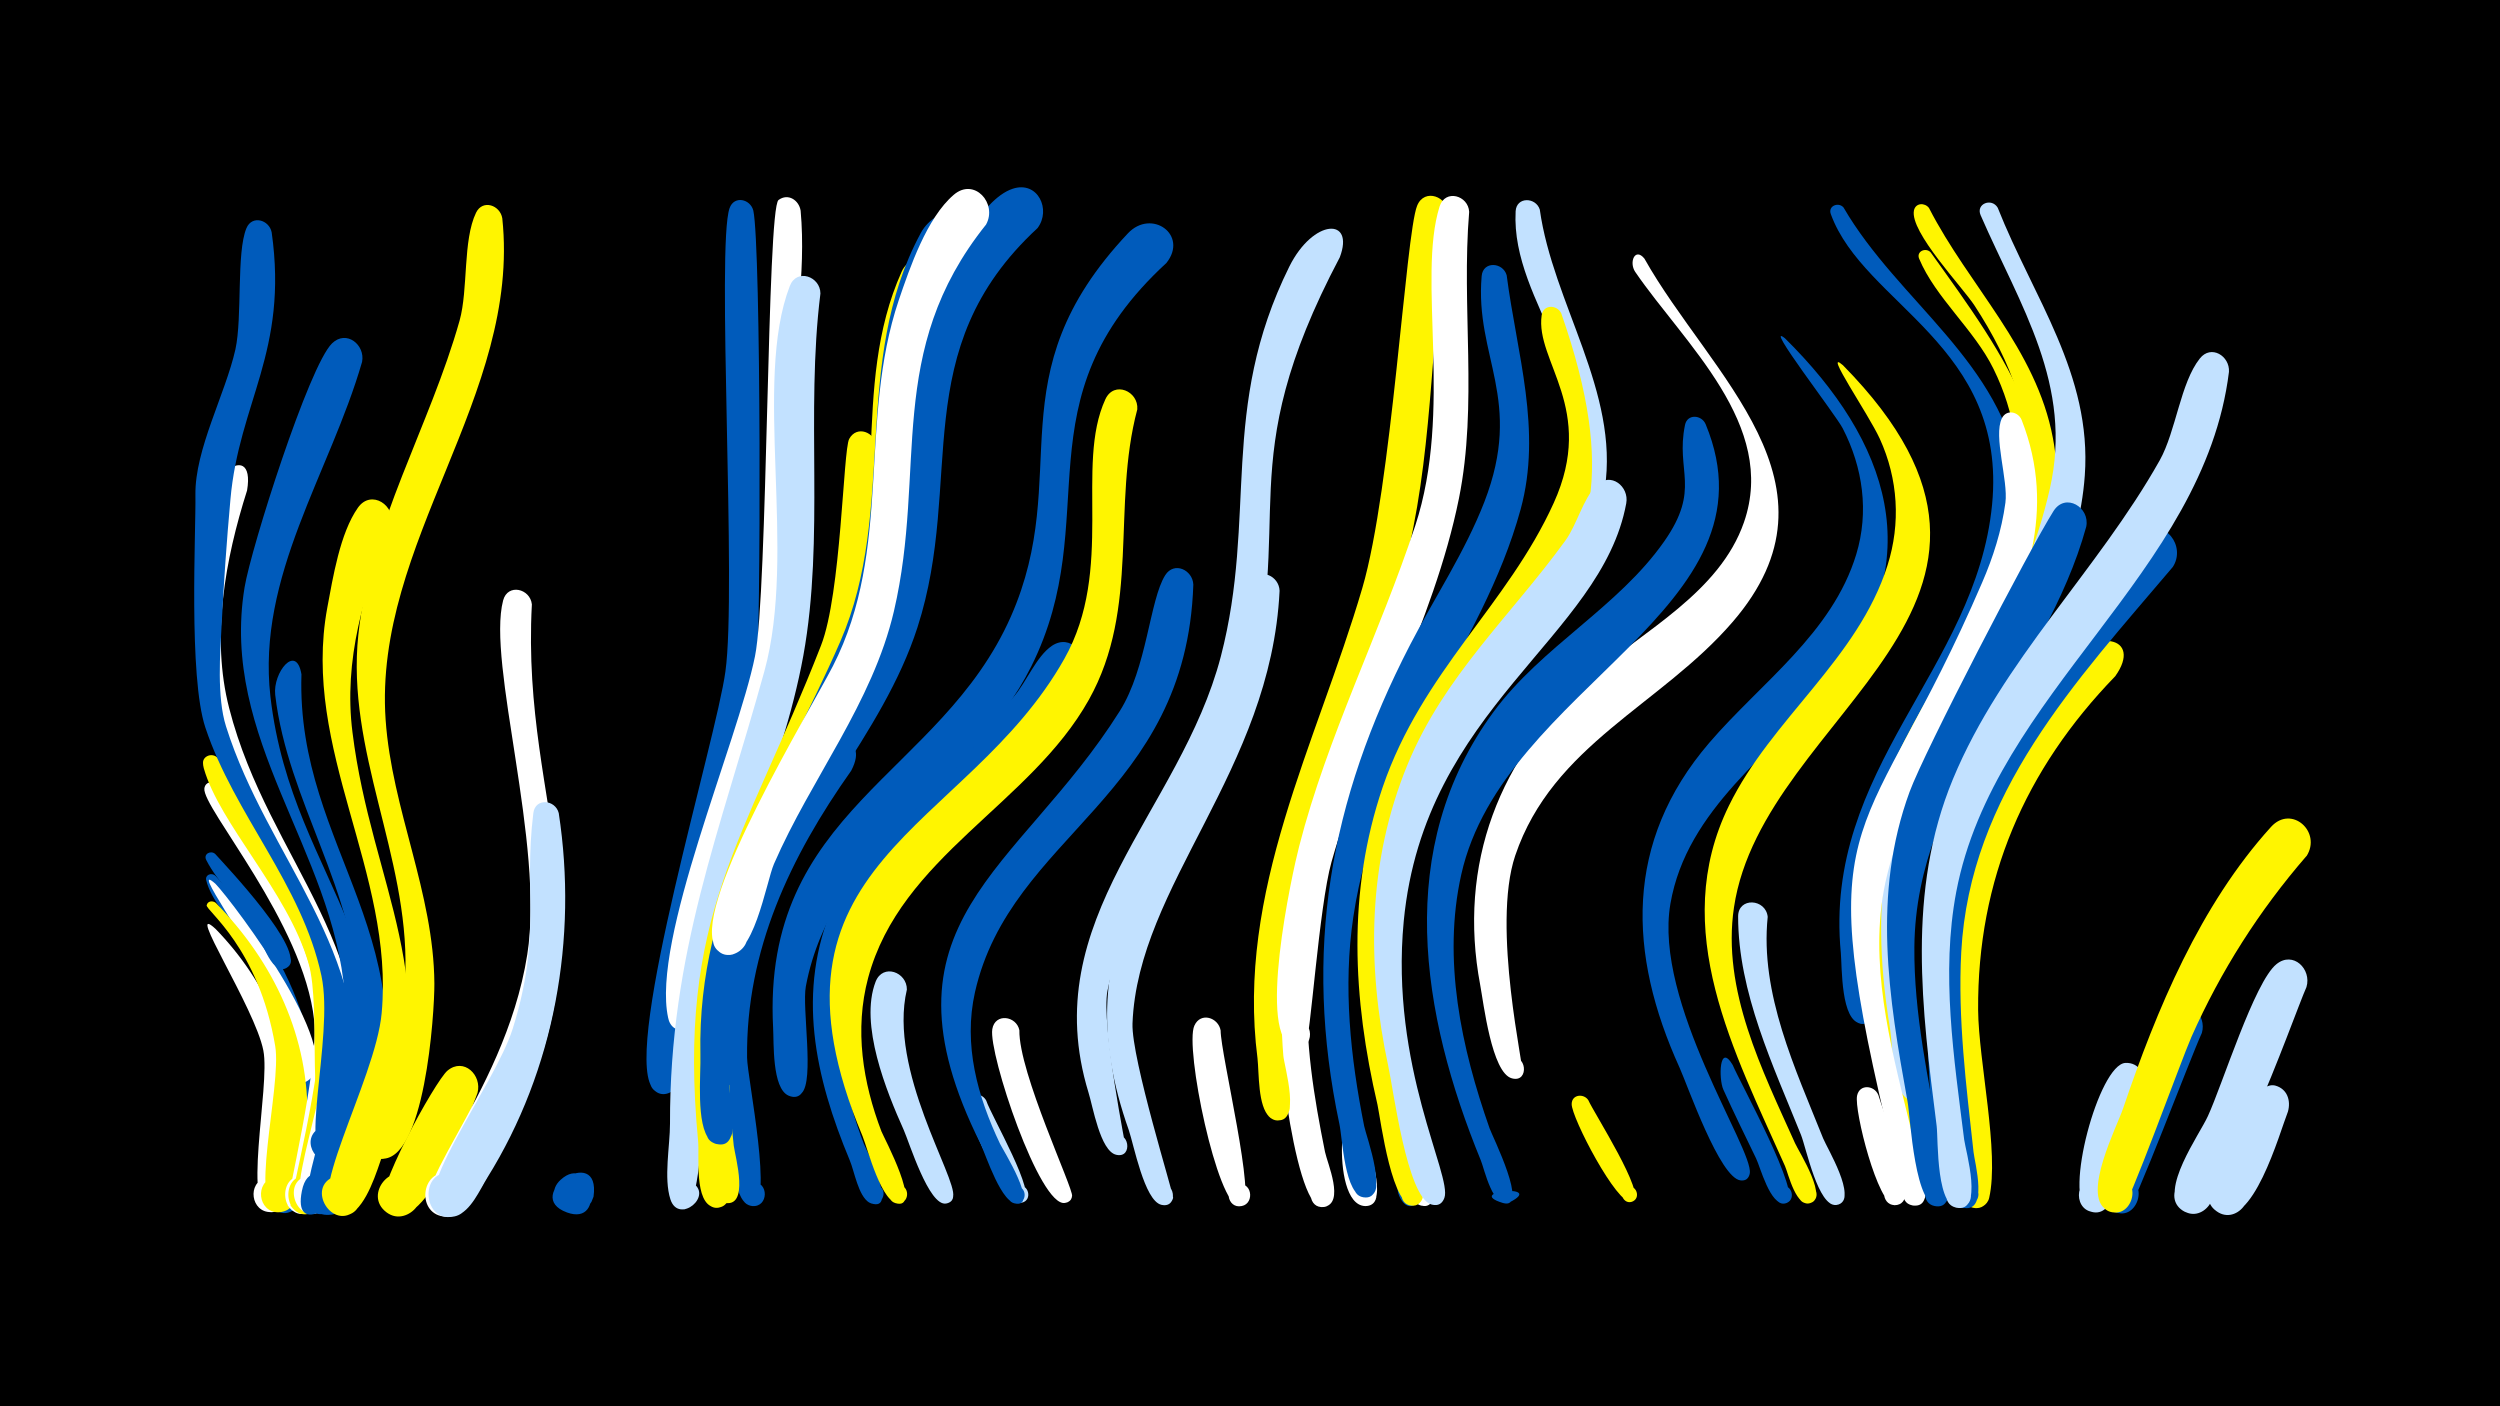 <svg width="1200" height="675" viewBox="-500 -500 1200 675" xmlns="http://www.w3.org/2000/svg"><path d="M-500-500h1200v675h-1200z" fill="#000"/><path d="M-396.5-54.1c24.6 25.3 39.3 58.7 38.9 94.1-0.1 9.2 1.3 41.4-12.3 41.8-9.7 0.3-11.7-14.2-2.3-16.5 11-2.7 14.4 14.9 3.2 16.5-15.7 2.1-1.1-60.1-4.6-77.6-4-20.5-38.3-72.5-22.9-58.3z"  fill="#fff" /><path d="M-396.7-79.7c36.4 37.9 56.3 85.2 46.2 137.9-1.3 6.9-1.7 20.7-9.9 23.3-13.1 4.1-15.1-18.7-1.5-16.8 16 2.1 2.3 26.6-7.8 14-2.2-2.7 9-60.4 7.7-73.6-4.4-45.3-34.4-64-39-82.5-0.7-2.7 2.5-3.9 4.3-2.3z"  fill="#005bbb" /><path d="M-396.6-75.8c8.5 8.8 67 86.3 42.4 95.5-8.2 3.1-12.3-10.1-3.8-12.2 7.2-1.9 11.2 8.6 4.5 11.9-11.8 6-16.1-42.1-19.4-49.6-6.8-15.7-36.5-56.9-23.7-45.6z"  fill="#fff" /><path d="M-396.7-90.1c5.6 6.2 43.7 46.4 34.9 54.2-4.3 3.8-10-3.3-5.2-6.7 4.7-3.3 9.6 4.4 4.5 7.2-7.5 4.2-12.9-16.1-15.2-19.9-6.6-11.1-17.6-20.6-23.3-31.9-1.5-2.9 2.2-4.8 4.3-2.9z"  fill="#005bbb" /><path d="M-396.4-66.6c27.7 28.2 45.2 64.8 43.9 104.9-0.3 9.1 0.2 43.6-13.9 43.6-9.9 0-11.5-14.7-1.9-16.9 11.3-2.5 14.3 15.6 2.8 16.8-16.3 1.8 0.9-60.1-2.4-79.7-7.9-47.2-33.4-65.1-32.9-67.6 0.5-2.1 2.9-2.3 4.4-1.1z"  fill="#fff500" /><path d="M-395.6-123.1c34.9 55.1 72.2 103.7 57.2 172.9-1.8 8.3-3.9 29.8-14 32.4-13.9 3.4-14.5-20.3-0.5-17.6 16.5 3.2 0.7 27.7-9 14-1-1.4 15.1-66.5 12.7-88.8-5-46.9-54-102.2-52.7-111.4 0.5-3.4 4.4-3.7 6.3-1.5z"  fill="#fff" /><path d="M-395.1-135.7c31.5 62 75.9 110.4 58.8 185.2-1.9 8.4-4.3 30.4-14.6 32.8-14 3.3-14.4-20.6-0.3-17.7 16.5 3.4 0.4 27.9-9.3 14.1-0.8-1.2 16.1-67 14.1-89.4-4.2-46.8-33.7-81.6-55.6-121.2-2.5-4.6 4-7.8 6.9-3.8z"  fill="#fff500" /><path d="M-395.1-134.2c19.7 37.7 85.2 126.4 60.3 172.1-6 11.1-21.9-2.6-11.7-10.2 10.1-7.5 18.8 11.6 6.4 14.2-14.3 3-5.1-57.1-11.9-79.9-10.2-34.3-42.7-66.6-50.2-93.3-1.3-4.6 4.6-6.4 7.1-2.9z"  fill="#fff500" /><path d="M-381.4-264.6c-10.5 33-17.4 70.5-8.6 104.5 19 74.3 77.1 117.1 59 202.2-2.1 9.8-5.3 33.6-14.4 39.1-12.5 7.5-20.2-15.5-5.7-17 12.4-1.3 13.4 18.4 1 18.3-19.3-0.1 12.1-63 8.1-100.4-5.9-57-53.4-97.8-61.7-152.8-3-19.6-2-43.9-2.3-62.8-0.6-37.2 29.1-57.8 24.6-31.1z"  fill="#fff" /><path d="M-369.6-388.5c8.1 57.3-15.7 81.6-19.8 128.3-1.8 19.9-3.2 39.9-4.2 59.8-0.7 13.7-2.4 34.9 2.1 49.1 19.9 63.2 70.2 107.5 61.7 179.1-0.9 7.5-1 22.9-7.5 27.9-9.3 7-19.5-8.2-9.5-14.2 11.7-7 18.8 14.5 5.2 15.9-16.5 1.7 2.2-59.2-4.1-89-9.5-44.2-41.7-77.1-55.7-119.1-8.2-24.6-4.5-94.5-4.8-111.8-0.3-21.8 14.4-48.4 19.2-69.8 3.4-15.5 0.4-46.5 5.3-58.2 2.7-6.4 10.9-4 12.1 2z"  fill="#005bbb" /><path d="M-355.3-176.3c-2.7 84.9 64.7 127.6 31.8 227.6-2.8 8.4-6.9 30-17.5 31.7-12.7 2.1-14.9-18.1-2-18.8 12.9-0.7 12.9 19.6 0 18.9-20.2-1.1 15.8-63.2 15.1-102.7-0.9-52.5-34.1-95.8-40-146.9-1.2-10.6 10.1-24.9 12.6-9.8z"  fill="#005bbb" /><path d=""  fill="#c2e1ff" /><path d="M-326.2-326.3c-15.4 53.3-50.6 102.8-44 160.6 10.6 92.6 78.1 123.8 36.9 232.8-4.9 13-26 25.8-21.8 4.6 4.7-23.9 33.2 11.9 8.9 11.1-20.1-0.6 15.2-62.2 11.7-105.5-5.6-69.5-60.1-122.6-48.1-195.4 3.1-18.8 30.9-106.4 42-117.1 6.9-6.7 16 0.8 14.4 8.9z"  fill="#005bbb" /><path d="M-312.2-247.7c-13.1 31.6-23 64.7-18.6 99.3 9.2 74 45.1 119.6 16.3 197.4-3.5 9.3-7.3 24.5-14.6 31.7-11 10.8-24.6-10.9-10.1-16.1 14.5-5.2 17.7 20.2 2.4 18.8-20.2-1.9 17.1-64.6 20-97.1 6.2-67.5-38.7-126.5-26.1-194.6 2.7-14.4 6.1-35.8 14.7-48 6.4-9.1 18.4-1 16 8.6z"  fill="#fff500" /><path d=""  fill="#005bbb" /><path d=""  fill="#c2e1ff" /><path d="M-270.8 24.6c-4.2 11.4-26.1 70.4-43.7 57.3-11.3-8.5 3-25.6 13.4-16 10.3 9.6-5.8 25.1-15 14.4-5.5-6.3 25.1-61.6 30.9-66.4 7.8-6.5 16.7 2.2 14.4 10.7z"  fill="#fff500" /><path d="M-258.9-395.2c9 85.2-61.9 155.7-56 240.7 3 43.2 23.1 82.9 23.4 126.6 0.1 13.9-4.6 87.1-26.2 84-14.8-2.2-6-25.3 6.5-17.1 12.5 8.2-5.2 25.5-13.1 12.8-0.3-0.4 18.6-71.9 18.9-85.8 1.4-55.3-28.5-105.6-22.6-161.3 5.6-53.2 34.3-100 48.6-150.8 4.2-15.1 1.5-38.5 7.9-51.8 3.2-6.6 11.6-3.6 12.6 2.7z"  fill="#fff500" /><path d="M-244.7-209.9c-5.5 101.6 43.3 154.4-15 261.9-4.7 8.7-14.1 32.4-26.2 32-14.4-0.4-12.6-23 1.8-21.1 14.3 1.9 10 24.3-4 20.8-24.8-6.2 30.1-55 41.2-125.6 8.4-53-19.5-139.8-11.6-169.9 2.2-8.3 13-5.7 13.8 1.9z"  fill="#fff" /><path d="M-231.8-109.7c9.2 60.1-2 123.2-34.3 175-3.6 5.8-7.9 16.1-15 18.3-16.1 5-18.4-22.9-1.7-20.6 14.3 1.9 10 24.3-4 20.7-20.8-5.2 24-61.7 32.9-89.9 14.1-45.2 5.1-64.7 9.9-103.5 0.9-7.5 10.6-6.5 12.2 0z"  fill="#c2e1ff" /><path d="M-216.1 76.9c-8.2 12.9-25-1.3-14.8-10.6 15.1-13.7 22.2 22.6 3.1 15.7-22.3-8.1 16.4-33.9 12.7-7.6z"  fill="#005bbb" /><path d=""  fill="#005bbb" /><path d=""  fill="#fff500" /><path d=""  fill="#fff500" /><path d=""  fill="#fff500" /><path d="M-138.4-398.9c3.7 16.9 3.8 205.4 1.3 227.8-3.9 33.8-13.8 66.6-21.8 99.5-3.1 13-11.9 98.1-23.1 96.6-11.6-1.6-4.8-19.9 5-13.5 9.9 6.4-4 20.1-10.2 10.2-13.3-20.9 30.9-166.2 35.4-199.4 5.5-39.2-4.4-204.3 2-222.4 2.2-6.2 10-4.4 11.4 1.2z"  fill="#005bbb" /><path d="M-115.7-398.9c2.8 30.7-3.4 61.6-4.9 92.2-6.1 131.5 10.7 87.6-29.3 226-3.2 11.1-10.9 77.2-23.3 75.1-11.8-2-4.4-20.4 5.5-13.7 11.6 7.9-8.7 21.5-11.6 7.8-8.1-37.3 33.3-131.9 41.7-173.5 6.2-30.5 5.7-214.8 11.3-219 4.6-3.4 9.8 0.1 10.6 5.1z"  fill="#fff" /><path d=""  fill="#c2e1ff" /><path d="M-106.2-359.1c-7.2 57.6 2.1 117-8.2 173.8-10.3 56.6-38.1 108.2-46.3 165.6-1.9 13.2 0.4 101-11.3 100.2-11.1-0.7-5.9-18.4 3.8-13.1 11.4 6.2-6 20.6-10 8.3-3.3-10.2-0.2-25.7-0.2-36.4-0.2-82 24.1-140.2 45.3-217.1 15.8-57.4-5.6-138.6 12.2-184.9 3.3-8.7 14.7-4.6 14.7 3.6z"  fill="#c2e1ff" /><path d="M-91.4-130.1c-29.2 41.3-50.6 86.2-50 137.8 0.1 9.6 13.3 73.3 1.9 71.1-6.6-1.3-5.8-11.3 0.9-11.4 7.8-0.2 7.5 12.2-0.3 11.5-9.4-0.8-9-24.1-10.2-30.4-12.6-66-1.4-126.5 35.4-182.9 8.4-12.9 32-14.3 22.3 4.3z"  fill="#005bbb" /><path d="M-79.2-285.9c-0.7 24.3 1 48.8-2.9 72.9-10.8 68.2-59.4 123-69 192.4-4.2 30.6-0.5 98.4-1 98.8-7.8 6.4-15.4-8.6-5.6-11.1 9.8-2.5 10.4 14.2 0.5 12.4-9.8-1.8-7-25-7.7-31.7-10.4-108.8 22.2-143.5 59-238 9.7-24.8 10.6-93.6 13.5-99.1 3.7-6.8 12.4-3.2 13.2 3.4z"  fill="#fff500" /><path d="M-64.7-25c-9.1 38.7 24.1 90.3 22.2 99.3-1.4 6.6-11.7 2-7.6-3.4 4.7-6.4 12 5.4 4.2 6.8-8.2 1.4-17.7-29.5-20.3-35.3-8.3-18.5-21.4-50.7-13.5-71.2 3.5-8.9 15.1-4.6 15 3.8z"  fill="#c2e1ff" /><path d="M-50-362.4c-25.6 52.4-10.7 108.5-25.4 162.8-16.5 61-61.1 108.8-71.6 172.6-4.2 25.5-3.7 51.3-0.8 76.9 0.6 5 8.1 30.8-5.1 27.3-8.1-2.1-4.1-14.7 3.7-11.7 7.8 3 2.5 15.1-5 11.3-8.4-4.3-6.7-31-7.5-38.9-11.8-108.4 28.9-142.1 66.3-233.6 22.8-55.8 3.3-118.4 28.2-173.9 5.1-11.3 20.5-4 17.2 7.2z"  fill="#fff500" /><path d="M-36.1-385.7c-39.5 58-22.3 119.1-38.1 182.6-14.7 59.1-58.2 105.8-70.9 166.4-4 19.3-5.5 39-4.8 58.7 0.2 5.2 6.4 30.7-6.5 27-9.6-2.7-1.8-17.2 5.8-10.8 6.5 5.5-2.8 15.2-8.6 9.1-6.9-7.3-4.3-31.5-4.6-41.2-1.6-77.1 37.9-130.8 67.2-198.3 27.4-63.2 4.9-133.6 38.6-196 7.4-13.7 30.3-15.9 21.9 2.5z"  fill="#005bbb" /><path d="M-26.6 28.3c2.3 7.1 24.9 45.7 17.8 48.7-5.1 2.3-8.3-6-2.9-7.7 5.4-1.7 7.6 6.9 2.1 8-7 1.4-28.1-42.8-25.9-48.9 1.6-4.4 7-3.7 8.9-0.1z"  fill="#c2e1ff" /><path d="M-10.7-5.5c-0.4 20.2 26 76.1 25.3 79.6-1.3 6.6-11.5 2.1-7.6-3.3 4.6-6.3 11.9 5.2 4.2 6.6-12.1 2.3-36.8-71.8-34.9-83.4 1.3-7.9 11.6-6.4 13 0.5z"  fill="#fff" /><path d="M-2-390.5c-63.4 58.7-34.8 120.8-57.6 191.6-16.9 52.4-59.1 92-75.5 145-6 19.3-6.1 78.5-17.8 74.6-9.9-3.4-0.9-18.2 6.7-11 7.5 7.2-6.8 16.9-10.7 7.2-3.4-8.6-1.4-22.6-0.9-31.8 3.1-67.9 41.1-114.9 72.4-171.7 30.2-54.7 11.2-117.9 36.2-174 6.1-13.7 19.8-43.7 35.3-48.8 12.1-4 18.6 10.1 11.9 18.9z"  fill="#005bbb" /><path d="M18.9-177.4c-26 60.1-100.4 84.5-113.6 152.4-4.9 25.3 0.3 50.5 9.4 74.2 0.9 2.2 16.8 32.9 3.4 28.4-6-2-2.3-11.2 3.4-8.6 5.7 2.6 1.1 11.4-4.3 8.2-5.2-3.1-7.1-15-9.3-20.2-16.7-40-25.9-81.1-7.9-122.6 18.4-42.5 57.2-66.4 86.6-100 6.1-7 10.8-19.3 18.3-24.4 8.9-6 17.4 4 14 12.6z"  fill="#005bbb" /><path d="M-26.7-392.2c-48.9 61.1-28.3 117.2-44.2 185.5-10.3 44.2-39.8 80.4-57.6 121.4-3.7 8.5-10 47.4-23.5 43.4-12.6-3.7-2-22.8 7.8-14.1 9.8 8.7-7.8 21.5-13 9.5-9.4-21.5 45.8-112 57-133.8 28.8-56.3 12-117.4 31.6-175.6 5.3-15.6 13.5-39.6 26.4-50.6 9.9-8.5 21.1 4.2 15.5 14.3z"  fill="#fff" /><path d="M45.9-303.5c-12.4 46.7 1.5 95-23.2 139.3-28.1 50.3-90.4 75.3-106 133.6-6.6 24.8-2.6 50.1 6.4 73.7 1.2 3 20.2 38.4 6.7 34.4-5-1.5-3.5-9.2 1.6-8.8 5.2 0.4 5.4 8.2 0.3 8.9-8.3 1.2-15.3-26.5-17.7-32.3-55.5-132.2 49.9-145.6 96.9-229.1 24.3-43.2 4.9-92.5 19.7-124.6 4.2-9 16-3.8 15.3 4.9z"  fill="#fff500" /><path d="M59.9-373.8c-71.9 66.2-29.2 122.1-64.9 193.7-28.9 57.8-95.5 85.7-108.2 153.6-1.9 10.3 4.2 45.1-2 51.2-6.5 6.4-14.6-6.4-6-9.5 10-3.7 9.5 14.9-0.3 10.7-8-3.5-7-25.6-7.4-32.5-5.5-104.7 80.3-120.9 114.1-197.4 30.3-68.8-8.5-115.3 56.2-184 11.3-12 29.2 0.7 18.5 14.2z"  fill="#005bbb" /><path d="M72.8-219.4c-3.4 102.2-87.6 119.8-104.8 195.6-5.7 25.3 1.2 50.1 12 72.8 1.1 2.4 19.5 31.6 6.9 28.6-4.7-1.1-3.8-8.3 1-8.2 4.8 0.1 5.4 7.3 0.7 8.2-7.6 1.5-15.5-23.6-17.9-28.5-53.3-106.7 18-130.2 66.8-207.8 13.1-20.8 14.3-53.3 21.8-65.2 4.3-6.8 13.2-2.5 13.5 4.5z"  fill="#005bbb" /><path d="M85.9-5.4c0 11.4 17.5 82.7 10.1 84.3-7.1 1.5-8.9-9.9-1.6-10.6 7.3-0.7 7.7 10.8 0.4 10.7-10.5-0.1-26.3-76.4-21.5-86.7 3-6.7 11.5-3.9 12.6 2.3z"  fill="#fff" /><path d=""  fill="#c2e1ff" /><path d="M114.2-216.4c-4.2 86.4-68.1 141.3-70.6 207.7-0.6 16.9 19.9 82.2 19.5 83.7-2.5 8.5-14.7-1.1-6.9-5.5 7.7-4.4 9.9 10.9 1.2 8.8-8.1-2-13.2-29-15.6-35.9-31.8-89.9 16.8-127.7 45.6-205.9 5.9-16.2 4.6-43.8 13.3-57.5 4.4-6.8 13.3-2.4 13.5 4.6z"  fill="#c2e1ff" /><path d="M127.7-27c-1.4 26.9 3 53.6 8.3 79.9 1.1 5.4 9.7 24.8-0.5 26.4-7.6 1.2-8.8-10.9-1.2-11.2 7.7-0.3 7.6 11.8-0.1 11.3-13.5-0.9-23.7-94.8-20.3-108.1 2.1-8.3 12.9-5.8 13.8 1.8z"  fill="#fff" /><path d="M143.1-376.5c-53.3 101-20.1 124.1-44.9 211.6-14.3 50.3-56.3 89.2-66.6 140.4-3.2 16.1 9.2 76.7 9 76.9-4.2 6.1-12.6-2.8-6.2-6.6 7.4-4.4 9.8 10.4 1.4 8.5-7.7-1.7-11.3-23.6-13.3-29.8-25.6-83.6 44-134.7 63.5-209.4 17.5-67.3-1-118.8 32.9-187.2 11.5-23 31.5-23.7 24.2-4.4z"  fill="#c2e1ff" /><path d="M153.8 39.8c1.4 7 12.4 34 4.2 38.4-6.7 3.6-11.8-7.3-4.7-10.1 8.2-3.3 10.7 11.2 1.8 10.8-17.6-0.9-11-67.8-1.3-39.1z"  fill="#fff" /><path d="M169.1-48.9c-5.2 82.5 21.4 117.9 18.9 124.4-3.5 9.1-15.9-2.5-7.1-6.7 7.5-3.6 10.6 9.9 2.3 10-18.1 0.2-28.6-111.8-28.2-127.9 0.3-9.3 13.2-8.6 14.1 0.2z"  fill="#fff" /><path d="M181 66.6c6.4 24-17.6 2.7-4.3 1.3 11.6-1.2 2.6 18-3.9 8.3-6.3-9.4 4.3-19 8.2-9.6z"  fill="#005bbb" /><path d="M195.1-397.2c-8.2 53.3-6.8 107.6-18.8 160.3-13.5 59.4-40.8 114.4-54.8 173.5-5.5 23-7.5 46.5-5.5 70.1 0.4 5.1 9.1 33.5-3.8 30.9-7.8-1.6-4.6-13.7 3-11.3 8.8 2.8 1.1 16.1-5.8 9.9-5.7-5.2-5-21-5.8-28.2-10.3-80.2 28.3-150.8 50.3-225.7 14.1-48 20.8-169.8 26.3-183.5 3.5-8.8 15-4.4 14.9 4z"  fill="#fff500" /><path d="M205.2-398.3c-3.8 45.7 4.2 92.3-4.9 137.5-12.2 60.4-44.5 115.4-61.2 174.6-6 21.3-10.2 85.9-12.4 87.6-8 6.3-15.4-8.9-5.5-11.2 9.9-2.4 10.3 14.6 0.2 12.5-18.7-3.7-1.1-83.9 2.2-96.5 13.6-52.9 38.6-102 55.7-153.8 18.3-55.7 0.8-118.4 11.7-153.3 2.7-8.5 13.8-5.3 14.2 2.6z"  fill="#fff" /><path d="M223.2-367.9c4.9 37.7 17.1 74.4 6.7 112.4-18.8 68.5-68.4 115.9-80.3 195.6-5 33.6-1.4 67.3 5.2 100.4 0.9 4.7 12.8 36.3-0.4 34.2-6.4-1-5.9-10.7 0.5-11.1 7.6-0.4 7.6 11.5 0.1 11.1-9.7-0.5-10.6-28.6-12.1-35.2-17.5-82.7-4.8-155 33.9-229.9 11.8-22.8 26.4-44.7 35.7-68.7 19-49.2-4.7-69.5-1.3-108.4 0.6-7.3 10.2-6.7 12-0.4z"  fill="#005bbb" /><path d="M239.1-399.4c6.3 45 38.2 87.5 31.2 133.9-8.1 54-76.9 106-95.5 172.9-6.9 24.7-9 50.2-7 75.8 0.4 5.1 8.9 33.6-4 30.9-7.8-1.6-4.6-13.7 3-11.3 7.6 2.4 3.1 14.1-4.2 10.9-9.3-4.2-8.1-34.4-8.7-43-9.9-135 70.7-160.9 98.6-234.4 20.3-53.5-27.4-90-25-134.9 0.4-7.1 9.7-6.8 11.6-0.8z"  fill="#c2e1ff" /><path d="M249.4-349.6c54.5 155.7-57.4 135.5-81.7 279.3-6.3 37.5-1.2 75.2 7.5 111.9 1.2 5.2 15.2 38.6 2.1 37.1-6.1-0.7-6.1-9.9 0-10.6 6.1-0.6 8.1 8.4 2.2 10.4-11.2 3.7-16.8-41.3-18.3-48.2-11.9-51.1-14.6-102.2 2.5-152.5 19-55.6 59.9-87.4 82.1-136.4 20.5-45.2-9-68-5.8-90.1 0.8-5.3 7.4-5.1 9.4-0.9z"  fill="#fff500" /><path d="M262.4 28.1c2.8 6.3 27.8 45.1 21.5 48.5-4.5 2.3-7.8-4.9-3.1-6.8 4.7-1.8 7.2 5.7 2.3 7.1-6.8 1.8-28.9-40.6-28.7-47 0.1-4.7 5.9-5.1 8-1.8z"  fill="#fff500" /><path d="M280.6-258.4c-11.9 64.7-96.9 97.8-106.8 200.5-6.7 70 23.4 122.4 19.5 132.9-3.3 9-15.7-2.2-7.1-6.4 8.6-4.2 9.9 12.3 0.7 9.5-11.5-3.6-18.1-55.3-20.5-66.2-10.5-48.9-10-98.3 9.3-145.1 17.5-42.4 49.3-71 75.6-107.2 5.7-7.8 8.5-20.2 15.1-26.7 6.7-6.6 15.7 0.6 14.2 8.7z"  fill="#c2e1ff" /><path d="M289.3-375.9c31.6 56.2 99.3 108.5 42.3 174.5-34.3 39.8-86.3 58.8-104.3 112.1-11.5 34.2 4.7 103.5 3.6 105.1-4.6 6.2-13.1-3.5-6.3-7.2 8-4.3 9.9 11.4 1.1 9-9.7-2.6-13.6-36.3-15.2-44.8-10.9-57.8 9-110.1 53.2-148.2 25.4-22 61.7-40.2 73.4-73.9 16.2-46.7-28.6-85.7-52.2-120.2-3.1-4.6-0.1-11.9 4.4-6.4z"  fill="#fff" /><path d=""  fill="#c2e1ff" /><path d="M318.7-296.4c36.9 88.9-97.1 125.6-117.3 216.2-9.1 40.8 0 83.1 13.6 121.8 1.2 3.5 19.4 39.8 6.3 35.8-19-5.8 21.1-9.2 3.3-0.3-7.9 4-12.2-16.4-13.8-20.1-28.8-70.3-42-149.9 6.1-215.3 23.1-31.4 59.7-50.1 81.9-81.8 17.8-25.4 5.4-33.6 10-55.9 1.1-5.5 8-4.9 9.9-0.4z"  fill="#005bbb" /><path d="M331.7 11.2c3.3 8 33.7 63 26 66.2-5.3 2.2-8.4-6.4-2.9-8 5.5-1.6 7.6 7.2 2 8.2-7.1 1.3-11.9-17.6-13.9-21.6-5.3-11-10.7-21.9-15.7-33-2.3-5.1-2-22.8 4.5-11.8z"  fill="#005bbb" /><path d="M348.5-59.9c-3.8 36.8 13.3 73 26.6 106.3 1.9 4.7 16.5 28.7 7.3 31.7-6 2-8.7-7.7-2.5-9 6.2-1.3 7.8 8.6 1.5 9.3-8.7 0.9-14.4-27.3-16.9-33.6-13.3-33.2-30.2-68.4-30.2-104.9 0-9.4 13.3-8.6 14.2 0.2z"  fill="#c2e1ff" /><path d="M356.8-337.6c49.9 49.3 70.1 107 21.4 166-27.5 33.4-68.5 59.7-76.4 105.4-8.2 47.4 40 118 38.1 129.4-1.3 7.4-12.4 0.6-6.4-3.9 6-4.5 9.4 8.1 2 7.3-10-1.1-25.3-45.2-29.3-54.1-24.9-54.8-26.6-108.3 14.2-155.9 24.7-28.8 59.1-52.6 70.6-90.5 6.2-20.4 3.2-41.7-6.5-60.5-3.4-6.6-38.5-51.9-27.7-43.2z"  fill="#005bbb" /><path d="M384.9-400.4c26.2 45.1 76.5 74.3 84.5 129.4 10.4 71.5-52.3 123.2-68.7 188.1-4.6 18.2 2.7 67.2-2.8 72.6-6.5 6.5-14.6-6.4-6-9.5 8.6-3.1 10.6 11.9 1.5 11.1-9.9-0.8-9.2-27.2-9.8-33.9-8.6-88.7 64.9-136 72.6-215.2 7.4-76.5-61.6-96-77.4-139.4-1.5-4 3.7-6 6.1-3.2z"  fill="#005bbb" /><path d="M384.6-324.7c113.5 115.4-38.3 165.9-52.3 260.3-5.9 39.6 13.6 78.1 29.3 113.1 1.6 3.7 17.5 28.5 6.1 28.9-5.2 0.2-6.3-7.5-1.2-8.7 5-1.3 7.7 5.9 3.1 8.3-7.3 3.7-11.3-14.2-12.8-17.5-24.3-54.7-56-113.7-26.9-173 20.3-41.6 61.9-70.3 76.1-115.3 6.4-20.2 5.1-41.5-3.7-60.8-5.5-12-27.6-43.9-17.7-35.3z"  fill="#fff500" /><path d="M401.6 25.6c2.1 7.6 19.7 50.4 9 52.7-7 1.5-8.9-9.7-1.7-10.4 7.2-0.8 7.8 10.6 0.5 10.6-8 0-19.5-45.5-18-52.6 1.2-5.7 8.3-5 10.2-0.3z"  fill="#fff" /><path d="M425.9-400.2c19.2 37.5 51.5 67.6 59.5 110.5 11.8 62.7-31.5 113.7-57.2 166.5-6.8 14-20.6 64.6-24.1 65.2-9.8 1.9-11.9-13.7-2-14.5 9.9-0.8 10.4 14.9 0.4 14.6-13-0.4-5.6-25.2-4.4-31.6 11.8-63.9 65.8-111.5 74.5-175.7 4.4-32.3-7.4-61.4-24.8-88.1-5.7-8.8-31.2-35.4-29.1-45.7 0.8-3.7 5.2-3.8 7.2-1.2z"  fill="#fff500" /><path d="M426.7-378.9c36.5 51 70.1 95.4 47.1 160.8-18.7 53.4-61.3 96.7-67.3 154.7-2 19.1 14.6 111.5 14 112.8-3.7 8.1-15.5-0.8-8.7-6.6 7.9-6.8 13.7 10.4 3.4 9.8-9.6-0.5-10.5-27.9-12-34.5-11.3-50.4-17.2-98 3.6-146.9 18.2-42.7 50.9-80.3 59.7-126.7 4.3-23.2 0.8-46.3-9.6-67.4-9.2-18.8-27.9-34.2-35.7-52.9-1.5-3.5 3.1-5.6 5.5-3.1z"  fill="#fff500" /><path d="M446.2-91.8c-13.3 41.1-8.3 84.6-3.5 126.6 0.9 7.6 11.2 43.9-1 44.8-8.3 0.6-8.6-12.5-0.2-12.2 8.3 0.3 7.2 13.3-1.1 12.2-18.8-2.6-17.8-150.6-10.7-175.8 3-10.8 17.9-6.2 16.5 4.4z"  fill="#005bbb" /><path d="M458.9-400.3c17 43 45.3 80 41.8 128.6-5.4 75.8-72.3 129-82.9 203.4-3.3 23.2 8.5 91.1 4.6 94.9-6.5 6.5-14.7-6.4-6-9.6 8.7-3.1 10.6 12 1.4 11.2-9.7-0.8-9.4-27.5-10.5-33.9-23.1-139.2 51.9-151.7 76.6-259.6 11.4-49.9-14.2-87.8-33.2-131.4-2.4-5.5 5.3-8.5 8.2-3.6z"  fill="#c2e1ff" /><path d="M470.4-298.4c34.1 87.2-60.2 154.7-67.7 236.9-3.5 37.8 8 75.5 16.6 111.9 1 4.1 11.4 30.1-1.2 28.2-7.4-1.1-5-12.7 2.2-10.8 6.2 1.6 4.8 11.1-1.6 10.9-9.9-0.4-11.9-33.1-13.6-40.3-36.4-153.9-9.2-129.9 46.3-258.7 5.3-12.2 9.4-25.1 11.2-38.4 1.4-10.8-5.9-31.9-1.7-40.5 2.2-4.5 7.9-3.2 9.5 0.8z"  fill="#fff" /><path d=""  fill="#fff" /><path d="M501.4-247.2c-19.7 71.6-81.8 123.8-82.5 201.7-0.3 32 6.8 63.9 12.4 95.2 0.8 4.4 10.2 31.7-2.7 29.2-6.6-1.3-5.7-11.3 1-11.5 6.7-0.1 8 9.8 1.5 11.4-12.1 2.9-14.1-42.9-15.5-50.2-9.1-50.1-17-99.4 1-148.5 7.1-19.4 57.7-116.8 69.1-134.8 5.7-9 17.6-1.8 15.7 7.5z"  fill="#005bbb" /><path d="M515.3-175.4c-43.4 44.8-66.2 97.6-65.8 160.2 0.2 24.6 10.3 68.4 5.3 90.2-0.8 3.5-4.5 5.6-7.9 4.7-8.2-2.4-3.8-15.2 4.1-11.9 6.8 2.8 3.7 13.3-3.5 12-10.7-1.9-7.8-33.7-8.3-41.2-6.3-80.7-3.6-152.7 49.8-218 16.6-20.3 39.9-15 26.3 4z"  fill="#fff500" /><path d="M529 21.7c-3.6 10.6-10.3 59.4-22.8 60.1-11.1 0.6-11.1-16.8 0-16.3 12.9 0.7 7.2 21.4-4.2 15.4-11.6-6.1 5.4-70 18.2-70.7 6.6-0.3 9.9 5.7 8.8 11.5z"  fill="#c2e1ff" /><path d="M542.9-227.8c-46.6 55-97.4 108.8-101.5 184.8-1.7 32 2.4 64.2 5.9 96 0.5 4.9 7.5 30-5.5 26.6-9.5-2.5-2.1-17 5.5-10.7 7.6 6.2-5.3 16.3-9.5 7.4-5.3-11.1-3.9-29.9-5.2-42.1-6.5-60.7-10.4-119.7 18.6-175.6 15.4-29.8 49.9-83.4 76.8-102.6 11.1-7.9 21.5 6.3 14.9 16.2z"  fill="#005bbb" /><path d="M556.9-4.2c-5.3 11.4-33 85.1-35.9 86-12.9 4.2-15.1-18.2-1.7-16.6 13.5 1.6 6.1 22.9-5.4 15.8-12.7-7.8 18.3-88.1 28.5-96.3 8.1-6.5 17 2.5 14.5 11.1z"  fill="#005bbb" /><path d="M569.9-321.5c-12 96.9-112.7 154-130.9 249.6-7.4 39.2-1.1 79.8 3.8 118.9 0.7 5.4 9.7 36-4.1 32.6-6.9-1.7-5.5-12.2 1.6-11.9 7.1 0.2 7.9 10.7 1 12-12.2 2.4-10.9-32.8-11.7-39.2-7.1-56.2-14.5-112.6 7.8-166.5 23.6-57 69.4-99.9 99.3-153.1 7.8-14 9.9-37.1 19.2-48.8 5.4-6.9 14.5-1.2 14 6.4z"  fill="#c2e1ff" /><path d=""  fill="#fff500" /><path d="M598.2 33.6c-4 10.1-17.1 57.5-33.4 48.3-11.4-6.4-0.3-23.8 10.4-16.2 10.6 7.6-2.3 23.7-12.1 15-9.3-8.3 15.4-63.4 29.1-59.6 5.7 1.6 7.5 7.2 6 12.5z"  fill="#c2e1ff" /><path d="M607.1-26.2c-6.6 14.8-41.4 116.6-58.5 107.8-11.3-5.9-1.1-23.3 9.6-16.2 10.6 7.1-1.4 23.2-11.2 15-10.7-9 8.8-35.8 12.8-44.7 6.9-14.9 22.3-64.4 32.9-72.9 8-6.5 17 2.4 14.4 11z"  fill="#c2e1ff" /><path d=""  fill="#005bbb" /><path d=""  fill="#c2e1ff" /><path d=""  fill="#c2e1ff" /><path d=""  fill="#fff500" /><path d=""  fill="#fff" /><path d="M607.1-89.1c-22.7 26.2-41.1 55.1-55.2 86.8-4.9 11.1-30.7 82.7-33.7 83.7-12.7 4.4-15.2-17.8-1.9-16.4 13.4 1.4 6.3 22.5-5.2 15.7-11.9-7.1 5-39.8 8-48.7 16.1-47.4 36.9-97.5 71-135.1 9.8-10.8 24.5 2.4 17 14.1z"  fill="#fff500" /></svg>
